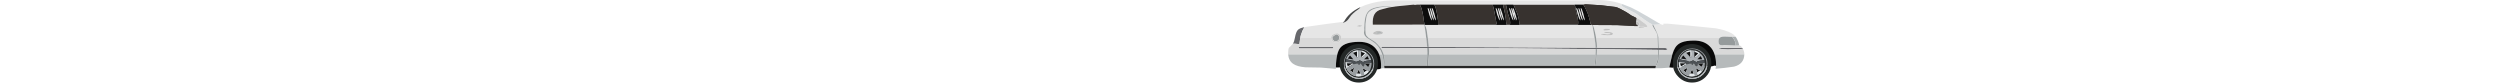 <?xml version="1.0" encoding="UTF-8" standalone="no"?>
<svg xmlns:xlink="http://www.w3.org/1999/xlink" height="44.6px" width="1349.75px" xmlns="http://www.w3.org/2000/svg">
  <g transform="matrix(1.0, 0.0, 0.0, 1.0, 123.2, 22.3)">
    <use height="48.15" transform="matrix(-0.926, 0.0, 0.0, 0.926, 818.55, -22.3)" width="265.95" xlink:href="#sprite0"/>
  </g>
  <defs>
    <g id="sprite0" transform="matrix(1.0, 0.0, 0.0, 1.0, 0.0, 0.0)">
      <use height="44.35" transform="matrix(1.0, 0.0, 0.0, 1.0, 0.0, 0.0)" width="265.95" xlink:href="#shape0"/>
      <use height="61.3" transform="matrix(0.366, 0.0, 0.0, 0.366, 19.25, 25.7)" width="61.3" xlink:href="#sprite1"/>
      <use height="61.3" transform="matrix(0.366, 0.0, 0.0, 0.366, 213.55, 25.7)" width="61.3" xlink:href="#sprite1"/>
      <use height="12.7" id="zonee" transform="matrix(1.0, 0.0, 0.0, 1.0, 61.95, 2.5)" width="31.8" xlink:href="#sprite2"/>
    </g>
    <g id="shape0" transform="matrix(1.0, 0.0, 0.0, 1.0, 0.0, 0.0)">
      <path d="M256.5 15.85 Q259.25 16.4 260.25 17.4 261.4 18.55 262.0 21.95 262.4 24.3 263.2 25.5 L262.0 25.5 259.4 25.75 258.9 21.9 258.5 20.35 Q257.8 17.95 256.5 15.85 M0.9 28.5 L0.9 28.4 1.1 28.0 6.5 27.9 14.45 27.9 14.75 28.0 14.75 28.3 12.5 28.7 9.65 28.85 5.3 28.7 0.9 28.5 M259.6 28.25 L239.95 28.25 239.7 28.05 239.55 27.8 239.55 27.55 239.6 27.55 239.85 27.4 259.75 27.4 259.9 27.85 259.6 28.25 M184.95 27.3 L211.45 27.2 211.55 27.4 211.65 27.75 Q211.65 28.0 210.7 28.25 L210.5 28.3 210.5 28.15 210.15 28.0 184.9 28.0 183.9 28.0 Q135.2 28.1 86.65 28.65 L85.9 28.65 50.3 29.1 49.8 29.1 45.65 29.15 45.4 29.1 45.0 28.9 44.5 28.65 44.35 28.5 45.25 28.25 45.4 28.15 45.95 28.0 49.85 28.0 50.35 28.0 85.85 27.8 86.7 27.8 183.95 27.35 184.95 27.3" fill="#67686c" fill-rule="evenodd" stroke="none"/>
      <path d="M256.5 15.85 Q257.8 17.95 258.5 20.35 L258.9 21.9 240.9 21.9 Q240.85 20.75 239.6 20.05 238.5 19.4 237.25 19.4 L237.0 19.45 235.6 20.4 Q235.1 20.85 235.05 21.9 L220.2 21.9 Q221.75 20.6 221.75 19.1 L221.55 17.2 221.6 16.45 221.6 16.25 Q221.5 12.35 221.0 10.25 220.4 7.7 218.95 6.3 216.15 3.6 206.8 3.6 L205.4 3.75 209.45 3.95 Q213.25 4.25 215.95 5.2 219.25 6.4 220.1 9.1 220.55 10.65 220.85 14.0 L220.85 14.2 220.85 14.3 220.9 17.5 Q220.9 19.65 220.4 20.65 L219.3 21.9 185.5 21.9 Q186.05 17.25 186.55 14.55 L186.3 14.55 186.4 14.35 186.5 14.35 216.6 14.4 Q216.85 10.6 215.7 8.45 214.4 6.05 211.2 5.4 L209.1 4.85 207.2 4.35 204.3 3.9 205.25 3.8 205.4 3.75 204.45 3.7 202.75 3.7 202.65 3.7 202.35 3.65 192.85 2.7 192.75 2.7 190.9 2.7 190.7 2.6 187.1 2.7 180.8 2.7 146.7 2.7 140.7 2.7 139.0 2.7 134.75 2.7 98.95 2.7 93.85 2.7 93.1 2.6 92.55 2.5 83.6 3.05 75.2 4.05 Q74.1 4.25 72.3 5.2 L69.0 7.0 67.25 8.1 66.05 8.95 64.4 9.75 Q63.35 10.25 63.05 10.5 L63.0 10.55 Q61.3 11.0 60.25 12.05 L59.25 12.8 58.35 13.4 57.25 14.3 Q56.4 15.1 56.4 15.45 L56.75 15.7 57.6 15.8 58.3 15.8 58.3 15.85 Q58.3 16.15 61.05 16.25 61.65 16.25 61.65 16.0 61.65 15.6 60.95 15.45 L60.95 15.35 61.95 15.1 61.95 15.2 63.8 15.2 74.3 14.65 84.85 14.6 88.25 14.55 88.3 14.6 Q87.5 16.35 86.7 20.35 L86.45 21.9 50.6 21.9 50.6 21.2 Q50.75 19.55 52.1 17.5 53.5 15.3 53.75 14.2 55.15 13.6 58.1 11.55 L63.0 8.05 Q64.1 7.3 65.45 6.7 L67.5 5.65 69.95 4.4 Q71.65 3.45 71.65 2.95 71.65 2.6 71.45 2.5 L71.0 2.4 Q80.25 -0.75 89.95 0.25 L205.75 0.25 206.0 0.25 Q214.05 0.5 220.9 2.95 L223.9 4.2 Q223.95 4.7 224.95 5.4 L226.65 6.6 228.1 7.85 229.2 8.95 230.95 11.35 Q232.15 12.8 233.8 13.25 L233.9 12.75 234.1 12.75 244.15 14.05 255.45 15.65 256.5 15.85 M5.1 21.4 Q6.05 20.15 7.4 19.4 10.75 17.55 16.65 16.5 L31.6 15.0 44.65 13.8 47.2 13.8 47.2 14.55 48.1 14.35 48.65 14.15 48.9 14.05 50.2 14.25 52.85 14.45 53.1 14.45 51.55 17.65 Q50.6 19.65 50.1 21.55 L50.1 21.9 14.2 21.9 14.15 21.9 Q13.15 21.2 10.8 21.35 L8.4 21.45 7.05 21.45 5.1 21.4 M223.35 14.8 L223.25 14.8 222.75 14.85 223.25 15.3 224.15 15.6 226.0 15.3 225.25 14.85 224.35 14.65 224.0 14.7 223.7 14.7 223.35 14.8 M211.0 19.65 L211.25 19.8 212.35 20.1 214.1 20.25 215.55 20.1 216.5 19.55 Q216.5 18.95 215.45 18.45 214.45 17.95 213.15 17.95 L211.5 18.3 Q210.7 18.6 210.7 19.15 L210.7 19.25 210.75 19.5 211.0 19.65 M184.1 4.95 L184.15 4.85 184.65 4.85 183.8 8.15 183.7 8.5 Q183.05 10.8 182.2 11.95 L182.2 11.15 183.0 8.15 183.1 7.65 184.0 5.1 184.05 5.05 184.1 4.95 M182.85 5.05 L182.95 4.95 183.0 4.85 183.45 4.85 182.6 8.15 182.55 8.5 Q181.85 10.8 181.05 11.95 L181.05 11.15 181.8 8.2 181.95 7.65 Q182.35 6.1 182.85 5.1 L182.85 5.05 M186.3 14.55 Q185.55 15.65 185.2 17.4 L184.65 21.2 184.55 21.9 87.35 21.9 87.55 20.5 88.5 15.15 88.65 14.7 88.7 14.55 88.75 14.55 186.3 14.55 M181.75 4.95 L181.85 4.85 182.3 4.85 181.45 8.2 181.35 8.5 Q180.7 10.8 179.85 11.95 L179.85 11.15 180.65 8.2 180.75 7.65 181.65 5.1 181.7 5.05 181.75 4.95 M136.65 4.95 L136.75 4.85 137.2 4.85 136.25 8.5 135.45 10.75 134.75 11.95 134.75 11.15 134.9 10.7 135.65 7.65 136.55 5.1 136.6 5.05 136.65 4.95 M144.5 4.95 L144.55 4.85 145.0 4.85 144.1 8.5 143.05 11.2 142.6 11.95 142.6 11.15 143.5 7.65 Q143.9 6.1 144.4 5.1 L144.4 5.05 144.45 5.05 144.5 4.95 M143.15 5.05 L143.2 4.95 143.25 4.85 143.7 4.85 142.8 8.5 141.75 11.2 141.3 11.95 141.3 11.15 142.2 7.65 Q142.6 6.1 143.1 5.1 L143.1 5.05 143.15 5.05 M142.2 4.85 L142.7 4.85 141.75 8.5 140.75 11.1 140.25 11.95 140.25 11.1 141.15 7.65 142.05 5.1 142.05 5.05 142.1 5.05 142.15 4.95 142.2 4.85 M134.55 4.95 L134.65 4.85 135.1 4.85 134.35 7.6 134.15 8.5 133.4 10.6 132.65 11.95 132.65 11.15 132.8 10.55 133.55 7.65 134.45 5.1 134.5 5.05 134.55 4.95 M134.5 7.65 Q134.9 6.1 135.4 5.1 L135.4 5.05 135.45 5.05 135.5 4.95 135.55 4.85 136.0 4.85 135.1 8.5 134.3 10.7 133.6 11.95 133.6 11.15 133.75 10.65 134.3 8.5 134.5 7.65 M97.5 4.95 L97.6 4.85 98.05 4.85 97.1 8.45 97.1 8.5 Q96.45 10.8 95.6 11.95 L95.6 11.15 96.35 8.4 96.5 7.65 97.4 5.1 97.45 5.05 97.5 4.95 M96.2 4.95 L96.3 4.85 96.75 4.85 95.85 8.4 95.8 8.5 Q95.15 10.8 94.3 11.95 L94.3 11.15 95.05 8.4 95.25 7.65 Q95.65 6.1 96.15 5.1 L96.15 5.05 96.2 4.95 M95.0 4.85 L95.45 4.85 94.6 8.35 94.55 8.5 Q93.9 10.8 93.05 11.95 L93.05 11.15 93.8 8.35 93.95 7.65 94.85 5.1 94.85 5.05 94.9 5.05 94.95 4.95 95.0 4.85 M80.25 16.75 L79.15 16.8 Q78.35 16.85 78.35 17.25 78.35 17.55 79.75 17.7 L81.15 17.8 81.85 17.8 82.25 17.45 Q82.25 17.15 81.4 16.9 L80.65 16.7 80.25 16.75 M81.4 18.75 L81.2 18.7 81.15 18.7 80.2 18.65 78.05 18.75 Q76.6 19.0 76.6 19.7 76.6 20.35 77.85 20.5 L79.7 20.6 81.8 20.45 83.7 20.1 Q83.55 19.85 83.05 19.75 L82.6 19.7 79.85 20.0 78.15 19.85 78.15 19.65 Q78.45 19.3 79.95 19.25 L81.85 19.2 81.55 18.9 81.4 18.75" fill="#e6e6e6" fill-rule="evenodd" stroke="none"/>
      <path d="M258.9 21.9 L259.4 25.75 262.0 25.5 263.2 25.5 263.95 26.35 265.5 27.85 Q265.95 28.75 265.95 30.8 L265.95 31.7 237.3 31.7 Q236.65 29.2 235.55 27.85 232.75 24.4 224.45 24.4 218.1 24.4 214.75 28.5 213.6 29.9 212.9 31.7 L211.15 31.7 Q212.5 27.3 216.0 24.7 L219.95 22.1 220.2 21.9 235.05 21.9 235.05 22.05 Q235.05 23.2 235.85 24.0 236.7 24.85 238.05 24.85 239.3 24.85 240.1 24.1 240.9 23.3 240.9 22.0 L240.9 21.9 258.9 21.9 M0.0 31.7 L0.0 31.55 Q0.0 30.05 0.8 28.55 L0.85 28.5 0.9 28.5 5.3 28.7 9.65 28.85 12.5 28.7 14.75 28.3 14.75 28.0 14.45 27.9 6.5 27.9 1.1 28.0 Q1.75 27.0 2.5 26.55 L2.95 26.6 2.95 26.4 3.9 26.55 5.15 26.55 7.95 26.4 11.25 26.25 11.35 26.25 12.2 26.3 12.7 26.4 Q14.05 26.4 14.55 25.9 15.05 25.45 15.05 24.2 15.05 22.55 14.2 21.95 L14.2 21.9 50.1 21.9 49.9 26.6 49.85 28.0 45.95 28.0 45.4 28.15 45.25 28.25 44.35 28.5 44.5 28.65 45.0 28.9 45.4 29.1 45.65 29.15 49.8 29.1 49.8 29.9 49.8 31.7 41.95 31.7 Q41.2 29.2 40.3 27.8 38.95 25.65 36.5 24.7 33.85 23.65 29.3 23.65 23.45 23.65 20.15 27.0 18.25 28.85 17.35 31.7 L0.0 31.7 M259.6 28.25 L259.9 27.85 259.75 27.4 239.85 27.4 239.6 27.55 239.55 27.55 239.55 27.8 239.7 28.05 239.95 28.25 259.6 28.25 M185.5 21.9 L219.3 21.9 217.95 22.75 Q215.45 24.2 215.1 24.55 212.4 27.0 211.15 29.45 L210.25 31.7 184.85 31.7 184.8 30.55 184.9 28.0 210.15 28.0 210.5 28.15 210.5 28.3 210.7 28.25 Q211.65 28.0 211.65 27.75 L211.55 27.4 211.45 27.2 184.95 27.3 185.45 22.1 185.5 21.9 M87.35 21.9 L184.55 21.9 184.15 25.25 183.95 27.35 86.7 27.8 Q86.8 24.95 87.35 21.9 M183.9 28.0 L183.75 30.1 183.85 31.7 86.75 31.7 86.65 29.4 86.65 28.65 Q135.2 28.1 183.9 28.0 M86.45 21.9 Q85.85 25.1 85.85 27.5 L85.85 27.8 50.35 28.0 50.6 21.9 86.45 21.9 M85.9 28.65 L86.0 31.7 50.3 31.7 50.3 30.3 50.3 29.1 85.9 28.65" fill="#d9d9d9" fill-rule="evenodd" stroke="none"/>
      <path d="M265.95 31.7 Q265.65 35.4 263.05 37.2 260.7 38.85 255.85 39.25 L246.8 39.4 238.15 40.15 238.15 39.35 Q238.05 34.7 237.3 31.7 L265.95 31.7 M211.8 39.9 L211.5 39.9 210.9 39.8 210.75 39.75 210.3 39.75 210.25 38.25 Q210.25 34.6 211.15 31.7 L212.9 31.7 Q211.55 35.1 211.8 39.9 M51.8 39.75 L48.25 39.75 43.75 39.45 43.75 39.3 42.25 32.95 41.95 31.7 49.8 31.7 49.9 34.65 Q50.15 36.5 51.35 38.4 L51.45 38.55 51.45 38.4 51.55 38.4 51.45 37.55 50.35 33.85 50.3 31.7 86.0 31.7 86.15 33.75 Q86.4 37.2 86.75 38.4 L51.55 38.4 51.45 38.9 51.7 39.55 51.7 39.6 51.8 39.75 M16.5 38.4 L16.55 39.0 16.8 40.1 11.6 39.6 6.0 38.85 Q0.1 37.35 0.0 31.7 L17.35 31.7 Q16.45 34.3 16.45 37.75 L16.5 38.4 M210.25 31.7 Q209.6 33.75 209.6 36.15 L209.7 38.25 209.7 38.4 185.2 38.4 184.95 34.6 184.85 31.7 210.25 31.7 M86.75 31.7 L183.85 31.7 184.1 34.5 184.4 38.4 87.3 38.4 86.85 33.9 86.75 31.7 M51.65 39.2 L51.8 39.55 51.55 39.05 51.65 39.2" fill="#b6babb" fill-rule="evenodd" stroke="none"/>
      <path d="M223.9 4.2 Q230.7 7.4 233.4 12.7 L233.9 12.75 233.8 13.25 Q232.15 12.8 230.95 11.35 L229.2 8.95 228.1 7.85 226.65 6.6 224.95 5.4 Q223.95 4.7 223.9 4.2" fill="#474849" fill-rule="evenodd" stroke="none"/>
      <path d="M223.35 14.8 L223.45 14.8 224.0 14.7 224.35 14.65 225.25 14.85 226.0 15.3 224.15 15.6 223.25 15.3 222.75 14.85 223.25 14.8 223.35 14.8 M211.75 19.25 L212.5 19.4 213.15 19.55 214.75 19.55 214.0 18.9 212.95 18.85 211.95 18.85 Q211.45 18.95 211.2 19.25 L211.75 19.25 M210.7 19.25 L210.7 19.15 Q210.7 18.6 211.5 18.3 L213.15 17.95 Q214.45 17.95 215.45 18.45 216.5 18.95 216.5 19.55 L215.55 20.1 214.1 20.25 212.35 20.1 211.25 19.8 211.0 19.65 210.7 19.25 M60.95 15.45 Q61.65 15.6 61.65 16.0 61.65 16.25 61.05 16.25 58.3 16.15 58.3 15.85 L58.3 15.8 Q58.35 15.5 58.7 15.4 L59.55 15.4 59.8 15.4 60.45 15.35 60.65 15.4 60.75 15.4 60.95 15.45 M63.2 12.25 L63.25 13.65 62.9 14.55 Q62.55 14.95 62.05 15.05 L61.95 15.05 61.25 14.8 Q61.0 14.55 61.0 14.0 61.0 13.2 62.0 12.8 L63.2 12.25 M80.65 16.7 L81.4 16.9 Q82.25 17.15 82.25 17.45 L81.85 17.8 81.15 17.8 79.75 17.7 Q78.35 17.55 78.35 17.25 78.35 16.85 79.15 16.8 L80.25 16.75 80.4 16.75 80.65 16.7 M81.4 18.75 L81.55 18.9 81.85 19.2 79.95 19.25 Q78.45 19.3 78.15 19.65 L78.15 19.85 79.85 20.0 82.6 19.7 83.05 19.75 Q83.55 19.85 83.7 20.1 L81.8 20.45 79.7 20.6 77.85 20.5 Q76.6 20.35 76.6 19.7 76.6 19.0 78.05 18.75 L80.2 18.65 81.15 18.7 81.2 18.7 81.4 18.75" fill="#bfbfbf" fill-rule="evenodd" stroke="none"/>
      <path d="M210.3 39.75 L209.8 39.75 210.0 38.4 209.7 38.4 209.7 38.25 209.6 36.15 Q209.6 33.75 210.25 31.7 L211.15 29.45 Q212.4 27.0 215.1 24.55 215.45 24.2 217.95 22.75 L219.3 21.9 220.4 20.65 Q220.9 19.65 220.9 17.5 L220.85 14.3 220.85 14.2 220.85 14.0 Q220.55 10.65 220.1 9.1 219.25 6.4 215.95 5.2 213.25 4.25 209.45 3.95 L205.4 3.75 206.8 3.6 Q216.15 3.6 218.95 6.3 220.4 7.7 221.0 10.25 221.5 12.35 221.6 16.25 L221.6 16.45 221.55 17.2 221.75 19.1 Q221.75 20.6 220.2 21.9 L219.95 22.1 216.0 24.7 Q212.5 27.3 211.15 31.7 210.25 34.6 210.25 38.25 L210.3 39.75 M237.5 20.1 L237.75 20.0 239.1 20.7 Q240.1 21.35 240.2 21.9 L240.2 22.0 Q240.2 22.75 239.7 23.35 239.15 24.1 238.15 24.1 237.45 24.1 236.85 23.6 236.1 23.0 236.1 22.05 L236.15 21.9 Q236.15 21.15 236.55 20.7 236.9 20.35 237.5 20.1 M186.3 14.55 L186.55 14.55 Q186.05 17.25 185.5 21.9 L185.45 22.1 184.95 27.3 183.95 27.35 184.15 25.25 184.55 21.9 184.65 21.2 185.2 17.4 Q185.55 15.65 186.3 14.55 M211.75 19.25 L211.2 19.25 Q211.45 18.95 211.95 18.85 L212.95 18.85 214.0 18.9 214.75 19.55 213.15 19.55 212.5 19.4 211.75 19.25 M184.9 28.0 L184.8 30.55 184.85 31.7 184.95 34.6 185.2 38.4 184.4 38.4 184.1 34.5 183.85 31.7 183.75 30.1 183.9 28.0 184.9 28.0 M88.7 14.55 L88.65 14.7 88.5 15.15 87.55 20.5 87.35 21.9 Q86.8 24.95 86.7 27.8 L85.85 27.8 85.85 27.5 Q85.85 25.1 86.45 21.9 L86.7 20.35 Q87.5 16.35 88.3 14.6 L88.3 14.55 88.7 14.55 M86.65 28.65 L86.65 29.4 86.75 31.7 86.85 33.9 87.3 38.4 86.75 38.4 Q86.4 37.2 86.15 33.75 L86.0 31.7 85.9 28.65 86.65 28.65 M50.3 31.7 L50.35 33.85 51.45 37.55 51.35 38.4 Q50.15 36.5 49.9 34.65 L49.8 31.7 49.8 29.9 49.8 29.1 50.3 29.1 50.3 30.3 50.3 31.7 M53.75 14.2 Q53.5 15.3 52.1 17.5 50.75 19.55 50.6 21.2 L50.6 21.9 50.35 28.0 49.85 28.0 49.9 26.6 50.1 21.9 50.1 21.55 Q50.6 19.65 51.55 17.65 L53.1 14.45 53.75 14.2 M7.05 21.45 L8.4 21.45 10.8 21.35 Q13.15 21.2 14.15 21.9 L14.2 21.9 14.2 21.95 Q15.05 22.55 15.05 24.2 15.05 25.45 14.55 25.9 14.05 26.4 12.7 26.4 L12.2 26.3 11.35 26.25 11.25 26.25 7.95 26.4 5.15 26.55 5.05 25.75 Q5.05 24.7 5.85 23.25 L7.05 21.45" fill="#969b9c" fill-rule="evenodd" stroke="none"/>
      <path d="M235.05 21.9 Q235.1 20.85 235.6 20.4 L237.0 19.45 237.25 19.4 Q238.5 19.4 239.6 20.05 240.85 20.75 240.9 21.9 L240.9 22.0 Q240.9 23.3 240.1 24.1 239.3 24.85 238.05 24.85 236.7 24.85 235.85 24.0 235.05 23.2 235.05 22.05 L235.05 21.9 M237.5 20.1 Q236.9 20.35 236.55 20.7 236.15 21.15 236.15 21.9 L236.1 22.05 Q236.1 23.0 236.85 23.6 237.45 24.1 238.15 24.1 239.15 24.1 239.7 23.35 240.2 22.75 240.2 22.0 L240.2 21.9 Q240.1 21.35 239.1 20.7 L237.75 20.0 237.5 20.1 M61.95 15.1 L60.95 15.35 60.75 15.4 60.65 15.4 60.45 15.35 59.8 15.4 59.55 15.4 58.7 15.4 Q58.35 15.5 58.3 15.8 L57.6 15.8 56.75 15.7 56.4 15.45 Q56.4 15.1 57.25 14.3 L58.35 13.4 59.25 12.8 60.25 12.05 Q61.3 11.0 63.0 10.55 L63.15 12.0 63.2 12.25 62.0 12.8 Q61.0 13.2 61.0 14.0 61.0 14.55 61.25 14.8 L61.95 15.05 61.95 15.1" fill="#cccccc" fill-rule="evenodd" stroke="none"/>
      <path d="M204.3 3.9 L207.2 4.35 209.1 4.85 211.2 5.4 Q214.4 6.05 215.7 8.45 216.85 10.6 216.6 14.4 L186.5 14.35 186.5 14.25 187.4 8.3 187.45 8.1 Q188.2 4.15 189.2 2.7 L190.9 2.7 192.05 2.85 192.75 2.7 192.85 2.7 202.35 3.65 202.65 3.7 202.75 3.7 203.3 3.75 204.25 3.9 204.3 3.9 M180.8 2.7 Q179.95 3.75 179.4 6.95 L179.15 8.25 178.55 12.15 178.55 14.25 178.45 14.3 144.6 14.3 Q144.45 14.15 144.45 13.8 L144.95 11.0 Q146.05 4.7 146.7 2.7 L180.8 2.7 M140.7 2.7 L140.1 5.25 139.5 8.1 139.05 11.0 139.05 11.15 138.75 14.3 136.6 14.4 136.5 13.25 Q136.5 12.1 136.85 10.85 L136.9 10.65 137.8 8.0 138.45 5.1 Q138.75 3.3 139.0 2.7 L140.7 2.7 M134.55 2.75 L132.3 8.05 131.6 10.5 Q131.15 12.5 131.2 14.3 L97.05 14.3 97.0 14.25 96.9 14.25 Q96.7 12.9 97.05 11.25 L97.65 8.45 97.7 8.4 98.3 5.35 Q98.6 3.45 98.95 2.75 L134.55 2.75" fill="#37322f" fill-rule="evenodd" stroke="none"/>
      <path d="M238.15 39.35 L235.7 39.3 232.2 39.15 221.6 39.75 213.7 40.4 212.6 40.25 211.95 39.9 211.8 39.9 Q211.55 35.1 212.9 31.7 213.6 29.9 214.75 28.5 218.1 24.4 224.45 24.4 232.75 24.4 235.55 27.85 236.65 29.2 237.3 31.7 238.05 34.7 238.15 39.35 M43.75 39.3 L43.55 39.3 42.05 39.45 41.85 39.5 41.75 39.5 41.5 39.3 Q41.25 39.0 40.8 39.0 L24.9 38.8 20.65 38.7 19.05 38.7 17.3 38.25 16.5 38.4 16.45 37.75 Q16.45 34.3 17.35 31.7 18.25 28.85 20.15 27.0 23.45 23.65 29.3 23.65 33.85 23.65 36.5 24.7 38.95 25.65 40.3 27.8 41.2 29.2 41.95 31.7 L42.25 32.95 43.75 39.3 M34.15 36.8 L34.05 36.9 34.3 36.9 34.15 36.8" fill="#090909" fill-rule="evenodd" stroke="none"/>
      <path d="M209.8 39.75 L52.7 39.75 51.8 39.75 51.7 39.6 51.8 39.55 51.65 39.2 51.55 38.4 86.75 38.4 87.3 38.4 184.4 38.4 185.2 38.4 209.7 38.4 210.0 38.4 209.8 39.75" fill="#272727" fill-rule="evenodd" stroke="none"/>
      <path d="M186.4 14.35 L186.3 14.55 88.75 14.55 88.75 14.45 89.15 14.3 89.4 14.1 89.55 13.9 89.6 13.75 Q90.1 11.05 91.1 8.3 L91.25 7.85 Q92.45 4.7 93.85 2.7 L98.95 2.7 98.95 2.75 Q98.6 3.45 98.3 5.35 L97.7 8.4 97.65 8.45 97.05 11.25 Q96.7 12.9 96.9 14.25 L97.0 14.25 97.05 14.3 131.2 14.3 Q131.15 12.5 131.6 10.5 L132.3 8.05 134.55 2.75 134.75 2.7 139.0 2.7 Q138.75 3.3 138.45 5.1 L137.8 8.0 136.9 10.65 136.85 10.85 Q136.5 12.1 136.5 13.25 L136.6 14.4 138.75 14.3 139.05 11.15 139.05 11.0 139.5 8.1 140.1 5.25 140.7 2.7 146.7 2.7 Q146.05 4.7 144.95 11.0 L144.45 13.8 Q144.45 14.15 144.6 14.3 L178.45 14.3 178.55 14.25 178.55 12.15 179.15 8.25 179.4 6.95 Q179.95 3.75 180.8 2.7 L187.1 2.7 189.2 2.7 Q188.2 4.15 187.45 8.1 L187.4 8.3 186.5 14.25 186.4 14.35 M182.85 5.05 L182.85 5.1 Q182.35 6.1 181.95 7.65 L181.8 8.2 181.05 11.15 181.05 11.95 Q181.85 10.8 182.55 8.5 L182.6 8.15 183.45 4.85 183.0 4.85 182.95 4.95 182.85 5.05 M184.0 5.1 L183.1 7.65 183.0 8.15 182.2 11.15 182.2 11.95 Q183.05 10.8 183.7 8.5 L183.8 8.15 184.65 4.85 184.15 4.85 184.1 4.95 184.0 5.1 M181.65 5.1 L180.75 7.65 180.65 8.2 179.85 11.15 179.85 11.95 Q180.7 10.8 181.35 8.5 L181.45 8.2 182.3 4.85 181.85 4.85 181.75 4.95 181.65 5.1 M142.2 4.85 L142.15 4.95 142.1 5.05 142.05 5.05 142.05 5.1 141.15 7.65 140.25 11.1 140.25 11.95 140.75 11.1 141.75 8.5 142.7 4.85 142.2 4.85 M143.15 5.05 L143.1 5.05 143.1 5.1 Q142.6 6.1 142.2 7.65 L141.3 11.15 141.3 11.95 141.75 11.2 142.8 8.5 143.7 4.85 143.25 4.85 143.2 4.95 143.15 5.05 M144.5 4.95 L144.45 5.05 144.4 5.05 144.4 5.1 Q143.9 6.1 143.5 7.65 L142.6 11.15 142.6 11.95 143.05 11.2 144.1 8.5 145.0 4.85 144.55 4.85 144.5 4.95 M136.55 5.1 L135.65 7.65 134.9 10.7 134.75 11.15 134.75 11.95 135.45 10.75 136.25 8.5 137.2 4.85 136.75 4.85 136.65 4.95 136.55 5.1 M134.35 7.6 L135.1 4.85 134.65 4.85 134.55 4.95 134.45 5.1 133.55 7.65 132.8 10.55 132.65 11.15 132.65 11.95 133.4 10.6 134.15 8.5 134.3 8.5 133.75 10.65 133.6 11.15 133.6 11.95 134.3 10.7 135.1 8.5 136.0 4.85 135.55 4.85 135.5 4.95 135.45 5.05 135.4 5.05 135.4 5.1 Q134.9 6.1 134.5 7.65 L134.35 7.6 M97.4 5.1 L96.5 7.65 96.35 8.4 95.6 11.15 95.6 11.95 Q96.45 10.8 97.1 8.5 L97.1 8.45 98.05 4.85 97.6 4.85 97.5 4.95 97.4 5.1 M96.2 4.95 L96.15 5.05 96.15 5.1 Q95.65 6.1 95.25 7.65 L95.05 8.4 94.3 11.15 94.3 11.95 Q95.15 10.8 95.8 8.5 L95.85 8.4 96.75 4.85 96.3 4.85 96.2 4.95 M95.0 4.85 L94.95 4.95 94.9 5.05 94.85 5.05 94.85 5.1 93.95 7.65 93.8 8.35 93.05 11.15 93.05 11.95 Q93.9 10.8 94.55 8.5 L94.6 8.35 95.45 4.85 95.0 4.85" fill="#0d0d0d" fill-rule="evenodd" stroke="none"/>
      <path d="M48.9 14.05 L57.05 9.25 Q62.55 6.0 66.2 4.3 L70.9 2.45 71.0 2.4 71.45 2.5 Q71.65 2.6 71.65 2.95 71.65 3.45 69.95 4.4 L67.5 5.65 65.45 6.7 Q64.1 7.3 63.0 8.05 L58.1 11.55 Q55.15 13.6 53.75 14.2 L53.1 14.45 52.85 14.45 50.2 14.25 48.9 14.05" fill="#cfd4d7" fill-rule="evenodd" stroke="none"/>
      <path d="M2.95 26.4 L3.0 26.25 Q3.7 23.25 5.1 21.4 L7.05 21.45 5.85 23.25 Q5.05 24.7 5.05 25.75 L5.15 26.55 3.9 26.55 2.95 26.4" fill="#abb0b1" fill-rule="evenodd" stroke="none"/>
      <path d="M24.9 38.8 L25.0 38.95 25.0 39.15 24.9 38.8 M34.15 36.8 L34.3 36.9 34.05 36.9 34.15 36.8 M29.4 43.1 L29.45 43.1 29.35 43.2 29.4 43.1 M23.7 40.1 L23.65 40.1 23.75 40.1 23.7 40.1 M29.0 44.35 L28.95 44.35 28.95 44.3 29.0 44.0 29.0 44.35" fill="#acb1b5" fill-rule="evenodd" stroke="none"/>
      <path d="M91.25 7.85 L91.1 8.3 Q90.1 11.05 89.6 13.75 L89.55 13.9 89.4 14.1 89.15 14.3 88.75 14.45 88.35 14.55 88.25 14.55 84.85 14.6 74.3 14.65 63.8 15.2 62.05 15.2 62.05 15.05 Q62.55 14.95 62.9 14.55 L63.25 13.65 63.2 12.25 63.15 12.0 63.0 10.55 63.05 10.5 Q63.35 10.25 64.4 9.75 L66.05 8.95 67.25 8.1 69.0 7.0 72.3 5.2 Q74.1 4.25 75.2 4.05 L83.6 3.05 92.55 2.5 93.1 2.6 93.85 2.7 Q92.45 4.7 91.25 7.85" fill="#37322f" fill-rule="evenodd" stroke="none"/>
    </g>
    <g id="sprite1" transform="matrix(1.0, 0.0, 0.0, 1.0, 0.0, 0.0)">
      <use height="61.3" transform="matrix(1.0, 0.0, 0.0, 1.0, 0.0, 0.0)" width="61.3" xlink:href="#shape1"/>
    </g>
    <g id="shape1" transform="matrix(1.0, 0.0, 0.0, 1.0, 0.0, 0.0)">
      <path d="M3.4 16.4 L4.35 14.75 Q6.25 11.7 8.95 8.95 17.95 0.0 30.65 0.0 43.35 0.0 52.3 8.95 55.05 11.7 56.95 14.75 L57.9 16.4 Q61.3 22.8 61.3 30.65 61.3 33.45 60.9 36.05 L60.55 37.8 Q58.7 45.95 52.3 52.3 43.35 61.3 30.65 61.3 17.95 61.3 8.95 52.3 1.95 45.3 0.45 36.05 L0.25 34.7 Q0.0 32.75 0.0 30.65 0.0 22.8 3.4 16.4 M51.05 24.35 Q49.6 19.6 45.8 15.8 43.45 13.45 40.7 12.0 36.45 9.75 31.4 9.7 L31.05 9.7 26.45 10.2 Q21.55 11.2 17.7 14.55 L16.3 15.8 Q12.15 19.95 10.85 25.35 L10.8 25.4 10.75 25.75 Q10.3 27.7 10.2 29.8 L10.2 30.55 Q10.2 35.35 12.05 39.35 L12.1 39.4 Q13.25 41.9 15.2 44.15 L16.3 45.3 Q18.7 47.7 21.5 49.15 23.8 50.35 26.45 50.95 L26.6 50.95 26.7 51.0 31.05 51.4 34.9 51.1 35.05 51.05 Q37.95 50.5 40.55 49.2 43.4 47.7 45.8 45.3 49.05 42.05 50.55 38.1 51.9 34.6 51.9 30.55 L51.85 28.55 Q51.65 26.35 51.05 24.35 M47.45 14.05 Q40.35 6.95 30.3 6.95 20.25 6.95 13.15 14.05 6.05 21.15 6.05 31.2 6.05 41.25 13.15 48.35 20.25 55.45 30.3 55.45 40.35 55.45 47.45 48.35 54.55 41.25 54.55 31.2 54.55 21.15 47.45 14.05 M46.65 14.75 Q50.5 18.6 52.15 23.35 53.4 26.9 53.4 31.0 53.4 40.5 46.65 47.2 39.95 53.95 30.45 53.95 20.95 53.95 14.2 47.2 7.5 40.5 7.5 31.0 7.5 21.5 14.2 14.75 20.95 8.05 30.45 8.05 39.95 8.05 46.65 14.75" fill="#242827" fill-rule="evenodd" stroke="none"/>
      <path d="M39.85 13.95 L33.9 20.3 33.55 20.65 33.55 11.95 39.75 13.85 39.85 13.95 M26.45 12.5 L26.95 12.3 26.95 20.5 26.75 20.45 20.85 14.7 26.35 12.55 26.45 12.55 26.45 12.5 M48.2 23.1 L39.35 24.35 44.65 18.1 48.2 23.1 M41.15 30.65 L49.8 30.65 48.2 35.45 40.35 30.7 40.35 30.65 41.15 30.65 M14.4 24.2 L16.8 19.05 22.15 24.2 14.4 24.2 M15.4 35.65 L13.1 30.95 20.7 31.6 15.7 36.3 15.4 35.65 M17.5 42.1 L17.45 42.05 24.7 38.35 22.3 44.95 22.15 44.85 17.5 42.1 M28.4 47.4 L28.25 47.4 28.1 47.4 30.5 40.15 33.95 47.05 28.4 47.4 M44.15 42.15 L43.8 42.4 40.3 45.15 40.3 45.1 37.9 37.7 45.0 41.45 44.15 42.15" fill="#111111" fill-rule="evenodd" stroke="none"/>
      <path d="M40.7 12.0 Q43.45 13.45 45.8 15.8 49.6 19.6 51.05 24.35 L50.45 24.4 49.85 24.35 46.45 25.2 41.9 26.15 38.2 26.75 36.8 27.6 35.3 28.25 Q33.7 28.25 31.3 27.15 L29.1 26.0 Q28.55 26.0 26.2 27.35 24.2 28.5 23.75 28.85 22.3 27.2 18.4 26.65 L11.95 25.75 10.75 25.75 10.8 25.4 10.85 25.35 Q12.15 19.95 16.3 15.8 L17.7 14.55 21.95 18.95 Q24.8 21.8 26.05 21.8 26.5 21.8 26.85 21.45 L27.25 20.6 26.95 20.5 26.95 12.3 26.45 12.5 26.5 11.25 26.45 10.2 31.05 9.7 31.4 9.7 Q30.95 11.35 30.95 15.65 30.95 18.65 31.1 19.35 31.6 21.4 33.45 21.4 L34.3 21.1 34.3 20.45 33.9 20.3 39.85 13.95 39.85 13.9 39.75 13.85 40.1 13.5 40.7 12.0 M48.2 23.1 L44.65 18.1 39.35 24.35 48.2 23.1 M47.45 14.05 Q54.55 21.15 54.55 31.2 54.55 41.25 47.45 48.35 40.35 55.45 30.3 55.45 20.25 55.45 13.15 48.35 6.05 41.25 6.05 31.2 6.05 21.15 13.15 14.05 20.25 6.95 30.3 6.95 40.35 6.95 47.45 14.05 M46.65 14.75 Q39.95 8.05 30.45 8.05 20.95 8.05 14.2 14.75 7.5 21.5 7.5 31.0 7.5 40.5 14.2 47.2 20.95 53.95 30.45 53.95 39.95 53.95 46.65 47.2 53.4 40.5 53.4 31.0 53.4 26.9 52.15 23.35 50.5 18.6 46.65 14.75 M14.4 24.2 L22.15 24.2 16.8 19.05 14.4 24.2" fill="#acb1b5" fill-rule="evenodd" stroke="none"/>
      <path d="M40.7 12.0 L40.1 13.5 39.75 13.85 33.55 11.95 33.55 20.65 33.9 20.3 34.3 20.45 34.3 21.1 33.45 21.4 Q31.6 21.4 31.1 19.35 30.95 18.65 30.95 15.65 30.95 11.35 31.4 9.7 36.45 9.75 40.7 12.0 M26.45 10.2 L26.5 11.25 26.45 12.5 26.35 12.55 20.85 14.7 26.75 20.45 26.95 20.65 26.95 20.5 27.25 20.6 26.85 21.45 Q26.5 21.8 26.05 21.8 24.8 21.8 21.95 18.95 L17.7 14.55 Q21.55 11.2 26.45 10.2 M51.85 28.55 L51.9 30.55 Q51.9 34.6 50.55 38.1 L44.4 35.15 Q39.55 32.65 39.25 31.55 L40.35 30.7 48.2 35.45 49.8 30.65 41.15 30.65 40.65 30.4 Q42.1 29.1 43.4 29.0 L47.1 28.9 50.6 28.7 50.9 28.7 51.85 28.55 M35.05 51.05 L34.9 51.1 31.05 51.4 26.7 51.0 26.6 49.9 26.6 49.75 Q26.6 48.65 27.55 47.8 L27.85 47.6 28.4 47.4 33.95 47.05 34.2 47.55 Q35.15 49.3 35.0 50.45 L35.05 51.05 M21.5 49.15 Q18.7 47.7 16.3 45.3 L15.2 44.15 16.1 42.95 Q16.65 42.45 17.5 42.1 L22.15 44.85 22.4 46.45 22.35 47.85 21.5 49.15" fill="#e2e7ea" fill-rule="evenodd" stroke="none"/>
      <path d="M10.75 25.75 L11.95 25.75 18.4 26.65 Q22.3 27.2 23.75 28.85 24.2 28.5 26.2 27.35 28.55 26.0 29.1 26.0 L31.3 27.15 Q33.7 28.25 35.3 28.25 L36.8 27.6 38.2 26.75 41.9 26.15 46.45 25.2 49.85 24.35 50.45 24.4 51.05 24.35 Q51.65 26.35 51.85 28.55 L50.9 28.7 50.6 28.7 47.1 28.9 43.4 29.0 Q42.1 29.1 40.65 30.4 L40.4 30.6 40.35 30.65 40.3 30.65 40.35 30.7 39.25 31.55 Q38.55 32.05 38.25 32.05 37.4 32.05 36.4 31.55 L35.0 30.95 32.8 30.85 31.1 30.8 31.25 32.15 Q31.25 32.75 30.3 32.9 29.7 32.9 29.25 32.15 28.8 31.5 28.85 30.8 L27.55 30.8 Q26.95 31.0 25.65 33.3 24.45 35.45 23.3 35.45 21.95 35.45 22.0 33.15 22.05 30.75 19.55 30.65 L14.6 30.15 10.2 29.8 Q10.3 27.7 10.75 25.75" fill="#4d5256" fill-rule="evenodd" stroke="none"/>
      <path d="M50.55 38.1 Q49.05 42.05 45.8 45.3 43.4 47.7 40.55 49.2 37.95 50.5 35.05 51.05 L35.0 50.45 Q35.15 49.3 34.2 47.55 L33.95 47.05 30.5 40.15 28.1 47.4 28.15 47.45 27.85 47.6 27.7 47.65 27.55 47.8 Q26.6 48.65 26.6 49.75 L26.6 49.9 26.45 50.9 26.45 50.95 Q23.8 50.35 21.5 49.15 L22.35 47.85 22.4 46.45 22.15 44.85 22.3 44.95 24.7 38.35 17.45 42.05 17.5 42.1 Q16.65 42.45 16.1 42.95 L15.2 44.15 Q13.25 41.9 12.1 39.4 L12.75 39.15 12.05 39.35 Q10.2 35.35 10.2 30.55 L10.2 29.8 14.6 30.15 19.55 30.65 Q22.05 30.75 22.0 33.15 21.95 35.45 23.3 35.45 24.45 35.45 25.65 33.3 26.95 31.0 27.55 30.8 L28.85 30.8 Q28.8 31.5 29.25 32.15 29.7 32.9 30.3 32.9 31.25 32.75 31.25 32.15 L31.1 30.8 32.8 30.85 35.0 30.95 36.4 31.55 Q37.4 32.05 38.25 32.05 38.55 32.05 39.25 31.55 39.55 32.65 44.4 35.15 L50.55 38.1 M15.4 35.65 L15.4 35.85 15.65 36.8 15.7 36.3 20.7 31.6 13.1 30.95 15.4 35.65 M43.8 42.4 L44.6 42.65 44.65 42.7 Q44.6 42.35 44.15 42.15 L45.0 41.45 37.9 37.7 40.3 45.1 40.05 45.75 40.3 45.15 43.8 42.4" fill="#989da0" fill-rule="evenodd" stroke="none"/>
    </g>
    <g id="sprite2" transform="matrix(1.0, 0.0, 0.0, 1.0, 15.9, 6.35)">
      <use height="12.7" transform="matrix(1.0, 0.0, 0.0, 1.0, -15.9, -6.35)" width="31.8" xlink:href="#shape2"/>
    </g>
    <g id="shape2" transform="matrix(1.0, 0.0, 0.0, 1.0, 15.9, 6.35)">
      <path d="M13.3 -1.0 L13.15 -0.55 Q12.15 2.2 11.65 4.9 L11.6 5.05 11.45 5.25 11.2 5.45 10.8 5.6 10.4 5.7 10.3 5.7 6.9 5.75 -3.65 5.8 -14.15 6.35 -15.9 6.35 -15.9 6.2 -15.05 5.7 Q-14.7 5.3 -14.7 4.8 L-14.75 3.4 -14.8 3.15 -14.95 1.7 -14.9 1.65 -13.55 0.9 -11.9 0.1 Q-11.65 -0.05 -10.7 -0.75 L-8.95 -1.85 -5.65 -3.65 Q-3.85 -4.6 -2.75 -4.8 L5.65 -5.8 14.6 -6.35 15.15 -6.25 15.9 -6.15 Q14.5 -4.15 13.3 -1.0" fill="#37322f" fill-rule="evenodd" stroke="none"/>
    </g>
  </defs>
</svg>
